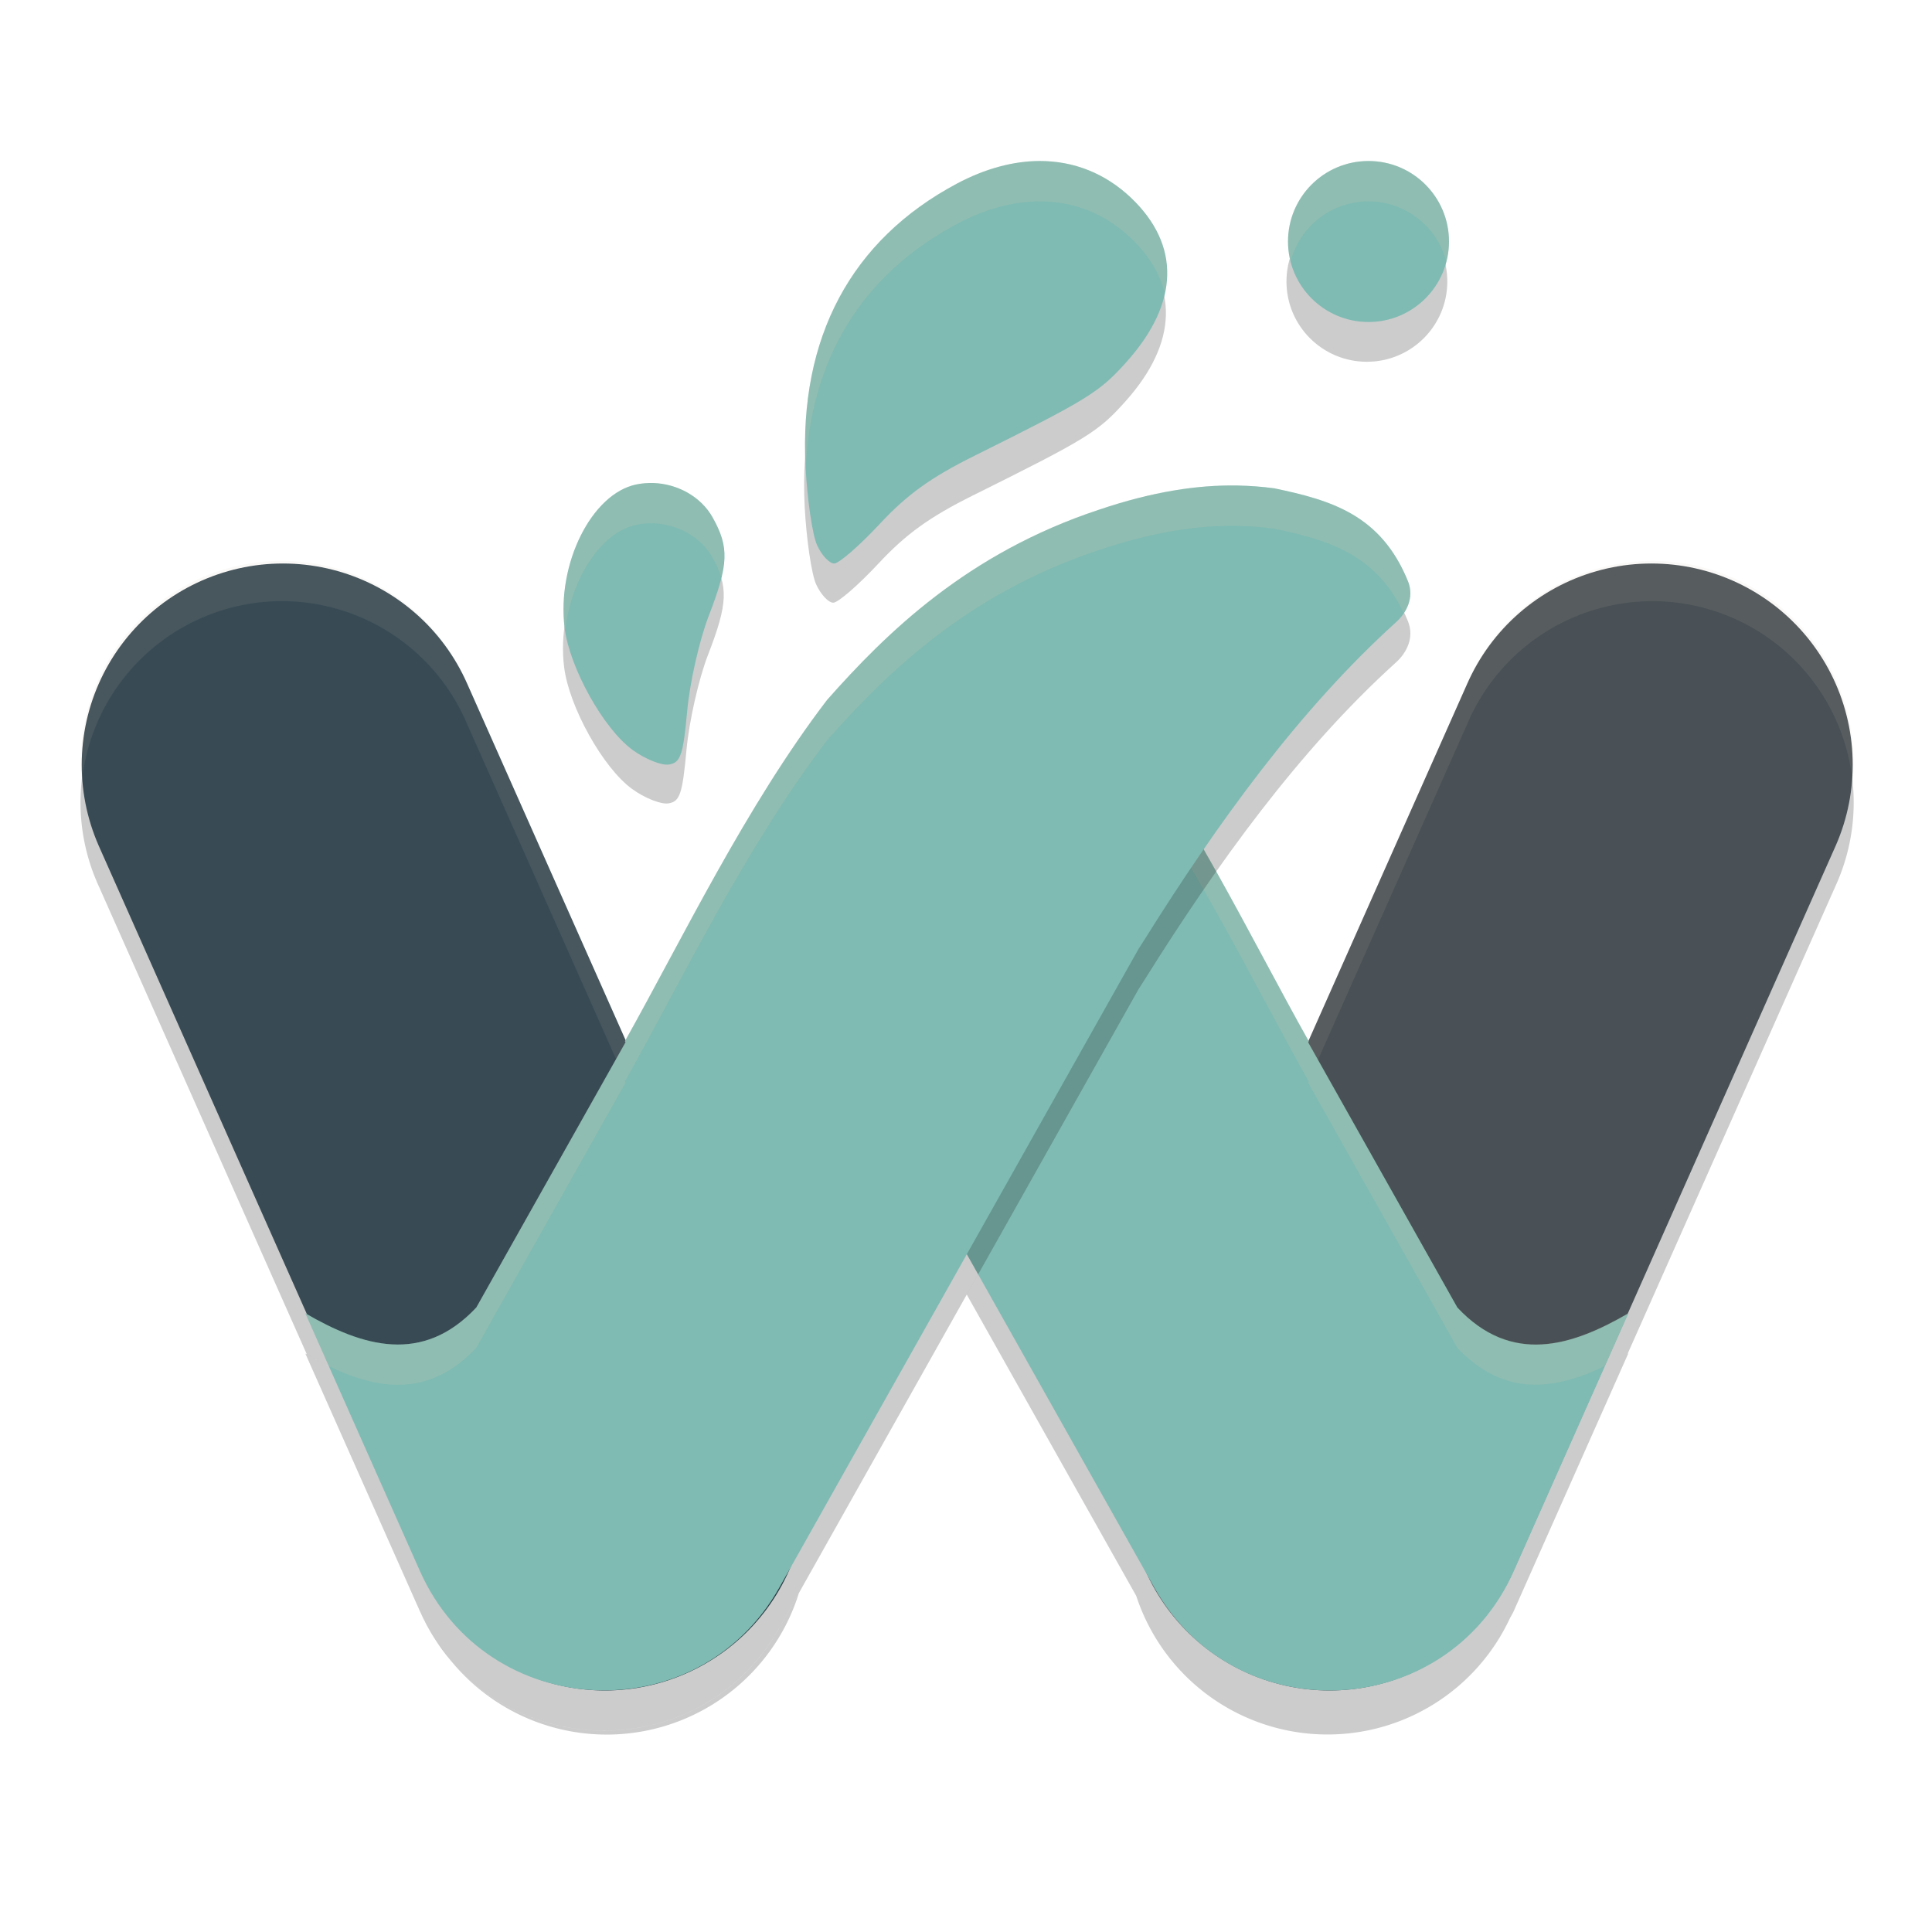 <svg xmlns="http://www.w3.org/2000/svg" width="24" height="24" version="1">
 <path style="opacity:0.2" d="m 20.537,7.468 a 2.5,2.5 0 0 0 -2.307,1.518 L 16.255,13.429 c -0.401,-0.716 -0.832,-1.547 -1.306,-2.373 -0.25,0.364 -0.492,0.733 -0.724,1.104 l -0.082,0.128 -2.134,3.793 2.106,3.744 a 2.5,2.5 0 0 0 4.509,0.525 2.5,2.5 0 0 0 0.003,-0.004 c 0.002,-0.003 0.004,-0.007 0.006,-0.011 a 2.5,2.5 0 0 0 0.122,-0.229 c 0.016,-0.031 0.034,-0.059 0.049,-0.092 l 1.423,-3.201 c -0.003,0.002 -0.005,0.002 -0.008,0.004 l 2.579,-5.803 A 2.5,2.5 0 0 0 20.537,7.468 Z M 3.417,7.469 A 2.5,2.5 0 0 0 1.23,11.015 L 3.812,16.825 c 0.703,0.405 1.443,0.623 2.104,-0.083 l 1.854,-3.295 -0.008,-0.013 c 0.002,-0.004 0.005,-0.009 0.008,-0.014 L 5.799,8.985 A 2.5,2.5 0 0 0 3.417,7.469 Z M 9.924,19.79 9.679,20.225 c -0.882,1.567 -2.997,1.669 -4.072,0.412 A 2.5,2.5 0 0 0 9.924,19.79 Z M 5.606,20.637 C 5.55,20.571 5.5,20.497 5.449,20.424 a 2.5,2.5 0 0 0 0.157,0.214 z"/>
 <path style="opacity:0.2" d="m 16.98,2.5 c -0.552,0 -0.999,0.447 -0.999,0.997 0,0.551 0.447,0.997 0.999,0.997 0.552,0 0.999,-0.447 0.999,-0.997 0,-0.551 -0.447,-0.997 -0.999,-0.997 z m -4.078,-0.001 c -0.328,3.83e-4 -0.677,0.093 -1.029,0.281 -1.313,0.699 -1.959,1.908 -1.877,3.512 0.021,0.405 0.085,0.84 0.142,0.966 0.057,0.126 0.153,0.229 0.213,0.229 0.06,0 0.313,-0.22 0.563,-0.488 0.34,-0.365 0.635,-0.577 1.169,-0.843 1.429,-0.71 1.56,-0.791 1.903,-1.176 0.647,-0.726 0.663,-1.441 0.047,-2.026 C 13.713,2.65 13.324,2.498 12.902,2.498 Z M 8.106,6.49 c -0.07,-0.002 -0.14,0.004 -0.21,0.019 -0.554,0.115 -0.988,0.984 -0.888,1.78 0.062,0.493 0.483,1.249 0.843,1.511 0.156,0.114 0.359,0.194 0.451,0.18 0.144,-0.022 0.175,-0.114 0.226,-0.666 0.032,-0.352 0.152,-0.882 0.266,-1.176 0.249,-0.642 0.258,-0.851 0.048,-1.223 -0.143,-0.253 -0.432,-0.414 -0.735,-0.424 z"/>
 <path style="fill:none;stroke:#384b55;stroke-width:5;stroke-linecap:round;stroke-linejoin:round" d="m 3.515,9.5 4,9"/>
 <path style="fill:none;stroke:#495156;stroke-width:5;stroke-linecap:round;stroke-linejoin:round" d="m 16.515,18.5 4,-9 v 0 0"/>
 <path style="opacity:0.1;fill:#d3c6aa" d="m 20.537,6.968 a 2.5,2.5 0 0 0 -2.307,1.518 l -4,9 a 2.5,2.5 0 0 0 -0.224,1.317 2.5,2.5 0 0 1 0.224,-0.817 l 4,-9 a 2.5,2.5 0 0 1 2.307,-1.518 2.5,2.5 0 0 1 2.477,2.248 2.5,2.5 0 0 0 -2.477,-2.748 z M 3.417,6.969 A 2.5,2.5 0 0 0 1.016,9.717 2.5,2.5 0 0 1 3.417,7.469 2.5,2.5 0 0 1 5.799,8.985 l 4,9 a 2.5,2.5 0 0 1 0.224,0.818 2.5,2.5 0 0 0 -0.224,-1.318 l -4,-9 A 2.5,2.5 0 0 0 3.417,6.969 Z"/>
 <path style="fill:#7fbbb3" d="m 11.796,8.752 c 3.581,3.463 0.385,-0.49 1.059,-0.262 1.635,0.541 0.153,-0.629 0.891,0.206 1.009,1.319 1.797,2.966 2.512,4.239 l -0.008,0.013 1.854,3.295 c 0.668,0.713 1.415,0.485 2.124,0.072 l -1.423,3.201 c -0.836,1.878 -3.454,2.001 -4.463,0.21 l -4.465,-7.938 -0.082,-0.128 c -0.893,-1.426 1.605,-0.309 0.406,-1.394 -0.134,-0.119 0.281,-0.265 0.364,-0.468 0.336,-0.824 0.289,0.415 0.997,0.267 0.148,-0.02 -0.162,0.003 0,0 z"/>
 <path style="opacity:0.2;fill:#d3c6aa" d="m 13.525,8.387 c -0.007,0.012 0.039,0.082 0.129,0.194 0.034,-0.081 -0.114,-0.22 -0.129,-0.194 z m 0.129,0.194 c -0.031,0.074 -0.214,0.102 -0.8,-0.092 -0.187,-0.063 -0.072,0.198 0.108,0.529 0.482,0.147 0.662,0.132 0.691,0.063 -0.279,-0.347 0.051,-0.12 0,0 0.03,0.037 0.046,0.061 0.092,0.113 1.009,1.319 1.797,2.966 2.512,4.239 l -0.008,0.013 1.854,3.295 c 0.577,0.616 1.213,0.528 1.832,0.228 l 0.292,-0.656 c -0.709,0.413 -1.456,0.641 -2.124,-0.072 L 16.25,12.947 l 0.008,-0.013 c -0.714,-1.273 -1.503,-2.92 -2.512,-4.239 -0.046,-0.052 -0.062,-0.076 -0.092,-0.113 z M 11.796,8.752 11.562,10.058 c 0.035,-0.002 0.067,-0.003 -10e-4,0.007 -0.708,0.148 -0.662,-1.09 -0.998,-0.267 -0.083,0.203 -0.497,0.349 -0.363,0.468 0.093,0.084 0.157,0.15 0.209,0.21 0.066,-0.055 0.128,-0.111 0.154,-0.177 0.336,-0.824 0.29,0.415 0.998,0.267 -0.087,0.002 -0.04,-0.004 10e-4,-0.007 l 0.233,-1.307 c 2.058,1.991 1.866,1.516 1.468,0.809 C 13.016,9.889 12.571,9.502 11.796,8.752 Z m -0.233,1.808 -10e-4,0.007 c 0.068,-0.009 0.036,-0.009 10e-4,-0.007 z m -10e-4,-0.494 10e-4,-0.007 c -0.041,0.003 -0.088,0.008 -10e-4,0.007 z m -1.308,0.754 c -0.347,0.036 -0.858,0.033 -0.566,0.644 0.312,-0.267 1.318,0.065 0.566,-0.644 z"/>
 <path style="opacity:0.2" d="m 15.367,6.531 c -0.485,-0.008 -1.042,0.073 -1.716,0.301 -1.635,0.541 -2.639,1.529 -3.377,2.363 C 9.266,10.514 8.477,12.161 7.763,13.435 l 0.008,0.013 -1.854,3.295 C 5.249,17.455 4.502,17.227 3.793,16.814 l 1.423,3.201 c 0.836,1.878 3.454,2.001 4.463,0.21 l 4.465,-7.938 0.082,-0.128 c 0.893,-1.426 1.913,-2.842 3.112,-3.927 0.134,-0.119 0.235,-0.312 0.152,-0.515 -0.336,-0.824 -0.952,-1.004 -1.66,-1.152 -0.148,-0.02 -0.301,-0.032 -0.463,-0.035 z"/>
 <path style="fill:#7fbbb3" d="m 15.367,6.031 c -0.485,-0.008 -1.042,0.073 -1.716,0.301 -1.635,0.541 -2.639,1.529 -3.377,2.363 C 9.266,10.014 8.477,11.661 7.763,12.934 l 0.008,0.013 -1.854,3.295 C 5.249,16.955 4.502,16.727 3.793,16.314 l 1.423,3.201 c 0.836,1.878 3.454,2.001 4.463,0.21 l 4.465,-7.938 0.082,-0.128 C 15.118,10.234 16.139,8.818 17.338,7.733 17.472,7.615 17.573,7.422 17.49,7.219 17.154,6.395 16.538,6.214 15.83,6.066 15.682,6.046 15.529,6.034 15.367,6.031 Z"/>
 <circle style="fill:#7fbbb3" cx="17" cy="3" r="1"/>
 <path style="fill:#7fbbb3" d="m 12.917,2 c -0.329,3.839e-4 -0.678,0.094 -1.03,0.281 -1.314,0.7 -1.962,1.913 -1.88,3.52 0.021,0.406 0.085,0.842 0.142,0.969 C 10.206,6.897 10.302,7 10.362,7 10.422,7 10.675,6.78 10.926,6.511 11.266,6.145 11.562,5.932 12.097,5.666 13.528,4.954 13.658,4.873 14.002,4.487 14.649,3.759 14.666,3.043 14.049,2.456 13.729,2.153 13.34,2 12.917,2 Z"/>
 <path style="fill:#7fbbb3" d="m 8.115,6 c -0.07,-0.002 -0.141,0.004 -0.211,0.018 -0.555,0.115 -0.989,0.986 -0.89,1.784 0.062,0.495 0.484,1.252 0.844,1.514 0.156,0.114 0.36,0.196 0.452,0.181 0.144,-0.022 0.176,-0.115 0.227,-0.668 0.032,-0.353 0.153,-0.884 0.267,-1.178 C 9.053,7.008 9.061,6.799 8.851,6.425 8.708,6.171 8.418,6.01 8.115,6 Z"/>
 <path style="opacity:0.2;fill:#d3c6aa" d="m 17,2 c -0.552,0 -1,0.448 -1,1 2.37e-4,0.084 0.011,0.168 0.032,0.249 0.115,-0.441 0.513,-0.748 0.968,-0.748 0.456,3.305e-4 0.854,0.309 0.968,0.751 0.021,-0.082 0.032,-0.167 0.032,-0.252 0,-0.552 -0.448,-1 -1,-1 z m -4.083,1.513e-4 c -0.329,3.839e-4 -0.678,0.094 -1.03,0.281 -1.314,0.7 -1.962,1.913 -1.88,3.521 4.28e-4,0.008 0.002,0.016 0.002,0.024 0.06,-1.37 0.698,-2.415 1.878,-3.044 0.352,-0.188 0.701,-0.281 1.03,-0.281 0.423,-5e-4 0.812,0.152 1.132,0.456 0.225,0.214 0.363,0.445 0.42,0.688 C 14.562,3.218 14.425,2.813 14.049,2.456 13.729,2.152 13.34,1.999 12.917,2 Z M 8.115,6 c -0.07,-0.002 -0.14,0.004 -0.21,0.019 -0.555,0.115 -0.989,0.986 -0.89,1.784 8.5e-4,0.007 0.005,0.016 0.006,0.022 0.077,-0.636 0.439,-1.213 0.884,-1.306 0.07,-0.014 0.14,-0.021 0.21,-0.019 0.304,0.01 0.594,0.171 0.736,0.425 0.049,0.087 0.083,0.164 0.108,0.24 0.07,-0.296 0.036,-0.484 -0.108,-0.741 C 8.708,6.171 8.418,6.01 8.115,6 Z m 7.253,0.031 c -0.485,-0.008 -1.042,0.073 -1.716,0.301 C 12.016,6.873 11.013,7.861 10.274,8.695 9.266,10.014 8.477,11.661 7.763,12.934 l 0.008,0.013 -1.854,3.295 C 5.249,16.955 4.502,16.727 3.793,16.314 l 0.292,0.656 c 0.619,0.301 1.255,0.388 1.832,-0.228 l 1.854,-3.295 -0.008,-0.013 C 8.477,12.162 9.266,10.515 10.274,9.196 c 0.738,-0.834 1.742,-1.822 3.377,-2.363 0.674,-0.228 1.231,-0.309 1.716,-0.301 0.162,0.003 0.315,0.015 0.463,0.035 0.675,0.141 1.263,0.318 1.608,1.048 0.074,-0.111 0.111,-0.251 0.052,-0.396 -0.336,-0.824 -0.952,-1.004 -1.66,-1.152 -0.148,-0.02 -0.301,-0.032 -0.463,-0.035 z"/>
</svg>
